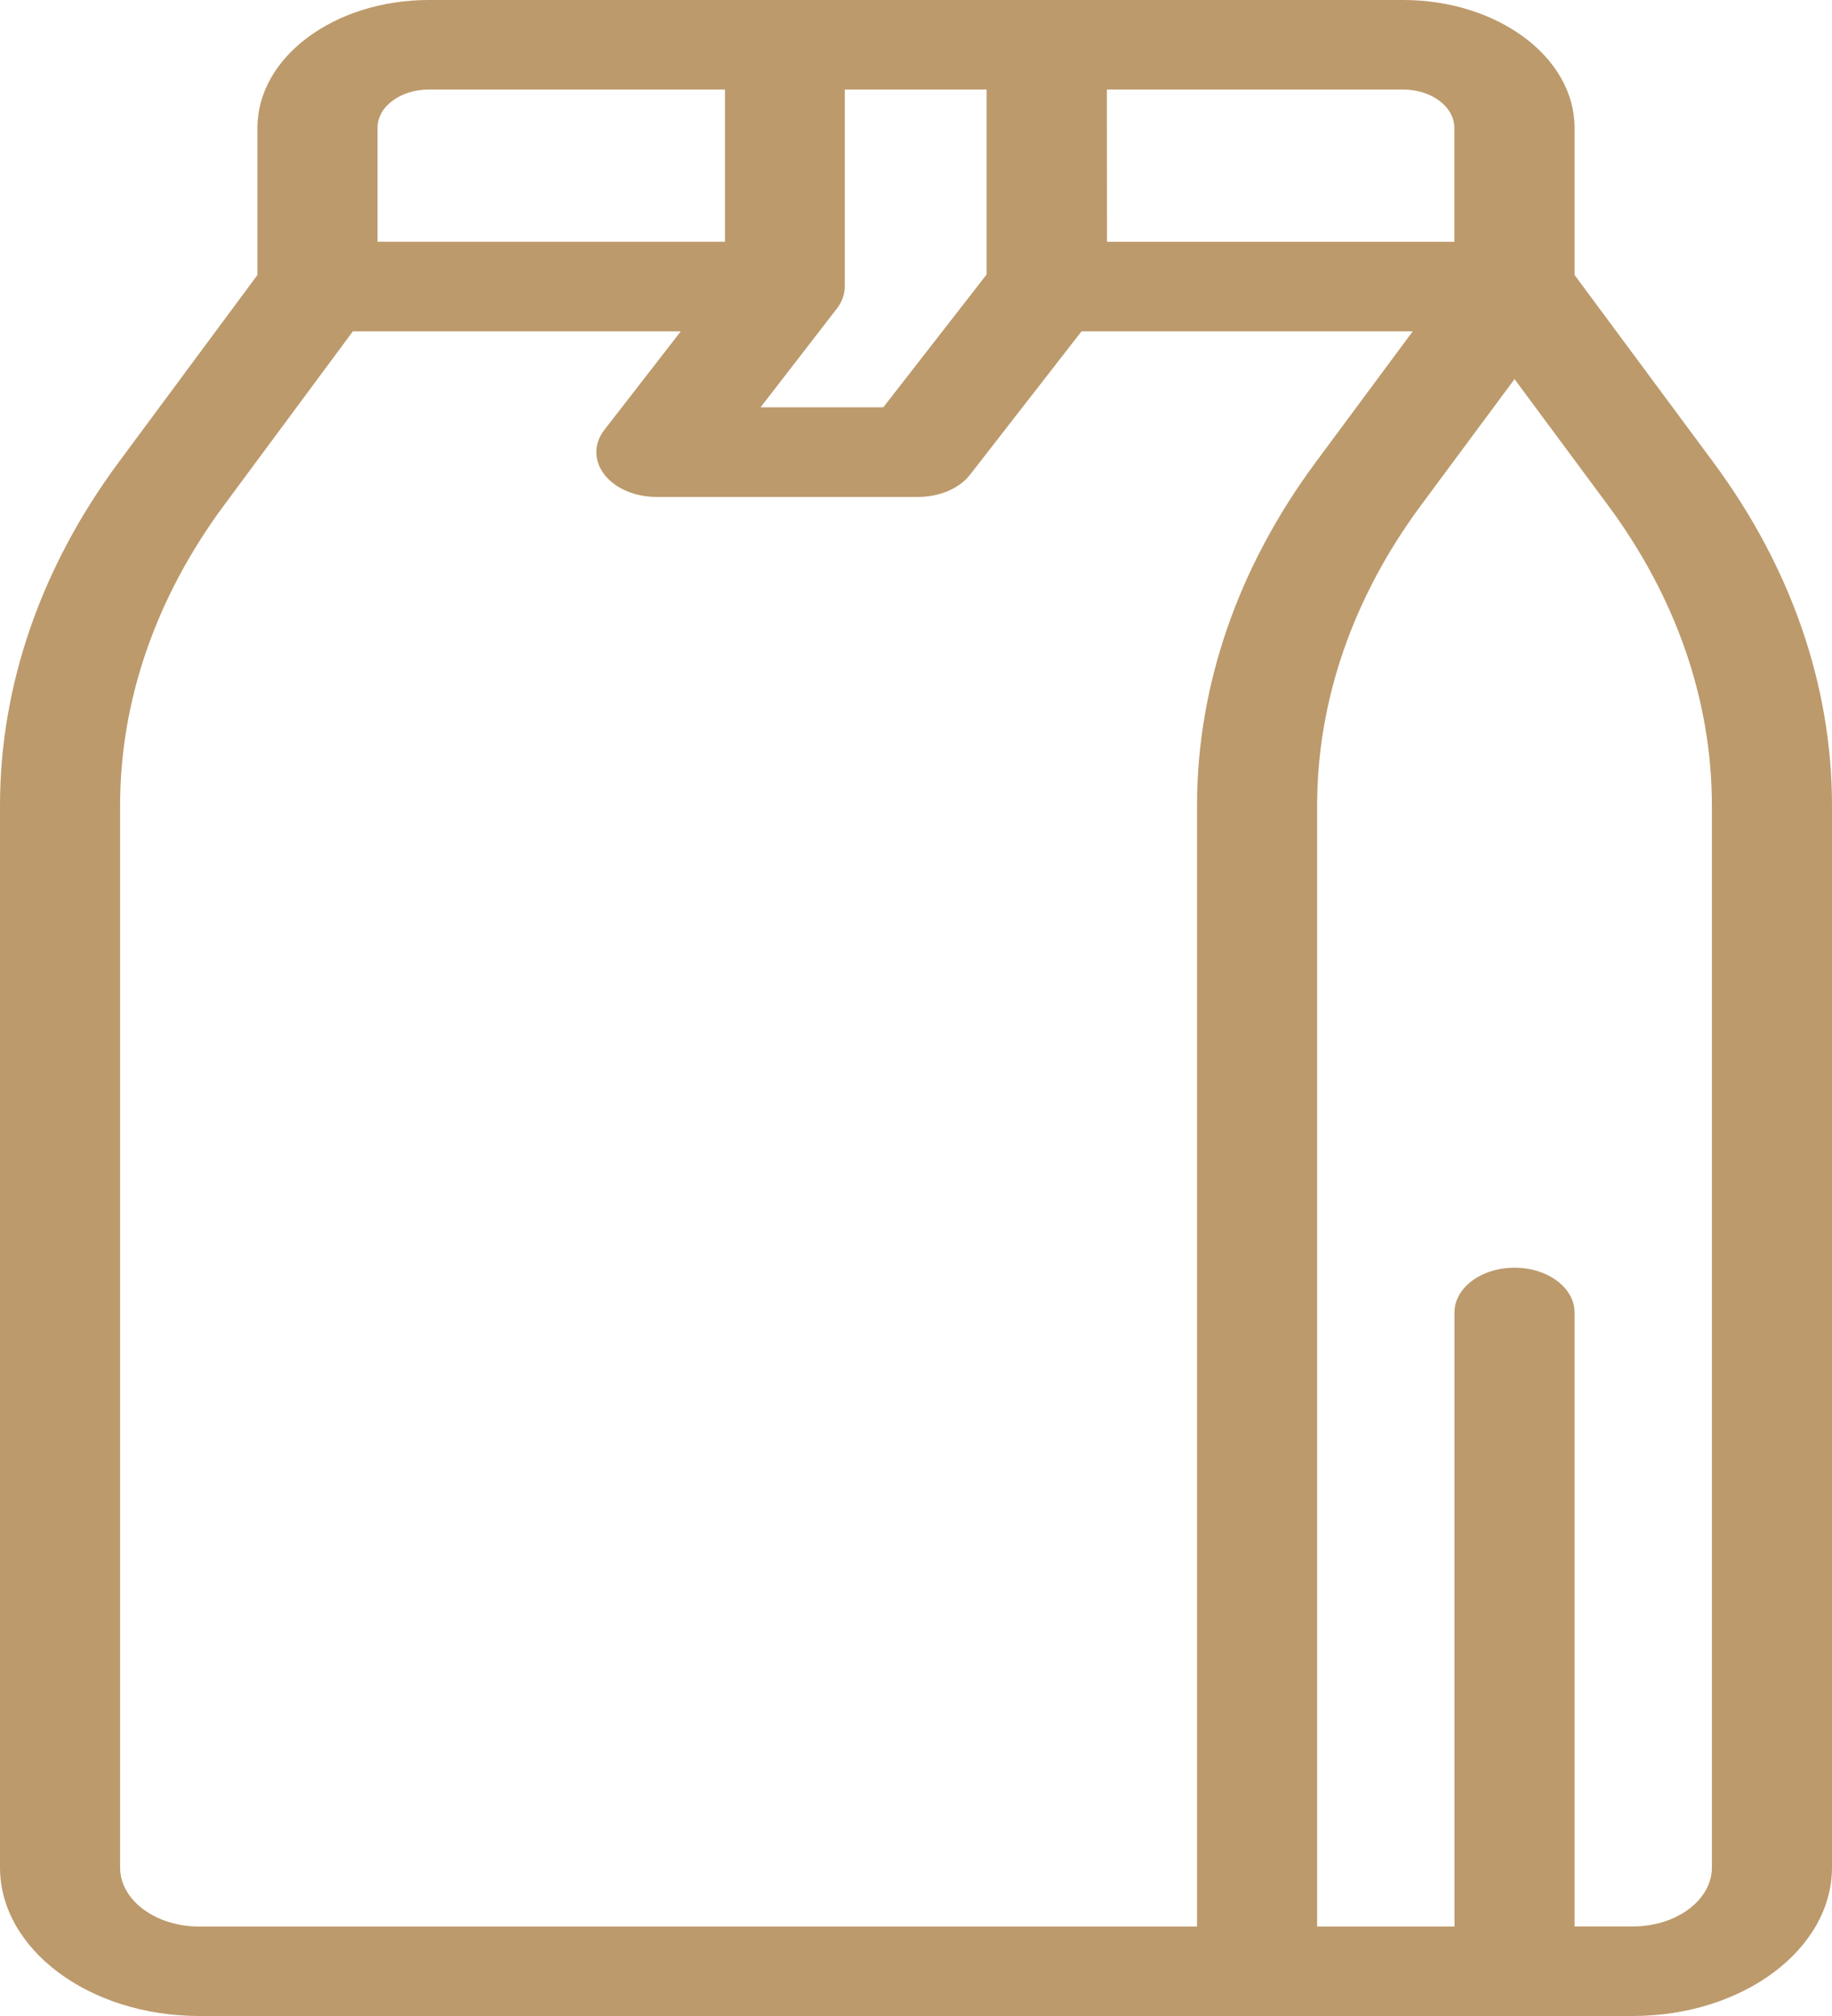 <svg width="50" height="55" viewBox="0 0 50 55" fill="none" xmlns="http://www.w3.org/2000/svg">
<path d="M46.763 12.614L42.974 7.502V3.484C42.971 1.561 40.879 0.002 38.298 0H11.702C9.12 0.002 7.029 1.561 7.026 3.484V7.502L3.237 12.614C1.116 15.479 0.003 18.697 0 21.969V50.95C0.005 53.186 2.436 54.998 5.436 55H44.564C47.564 54.998 49.995 53.186 50 50.95V21.969C49.997 18.697 48.884 15.479 46.763 12.614ZM30.21 2.442H38.294C39.066 2.443 39.692 2.909 39.692 3.484V6.596H30.213L30.21 2.442ZM22.834 8.427C22.98 8.242 23.056 8.031 23.056 7.816V2.442H26.927V7.489L24.108 11.112H20.758L22.834 8.427ZM10.304 3.484C10.304 2.909 10.93 2.443 11.702 2.442H19.786V6.595H10.304V3.484ZM3.278 50.95V21.969C3.28 19.11 4.254 16.298 6.107 13.794L9.631 9.039H18.581L16.496 11.726C16.203 12.104 16.202 12.569 16.495 12.947C16.788 13.325 17.328 13.557 17.913 13.557H25.06C25.645 13.557 26.186 13.325 26.478 12.947L29.518 9.039H38.557L35.907 12.614C33.786 15.479 32.673 18.697 32.67 21.969V52.56H5.436C4.244 52.559 3.278 51.839 3.278 50.95ZM46.722 50.95C46.72 51.838 45.755 52.557 44.564 52.557H42.974V35.806C42.974 35.132 42.24 34.585 41.335 34.585C40.43 34.585 39.696 35.132 39.696 35.806V52.56H35.948V21.969C35.95 19.11 36.924 16.298 38.776 13.794L41.335 10.343L43.893 13.794C45.746 16.298 46.719 19.11 46.722 21.969V50.95Z" fill="#BC9A6C"/>
</svg>
